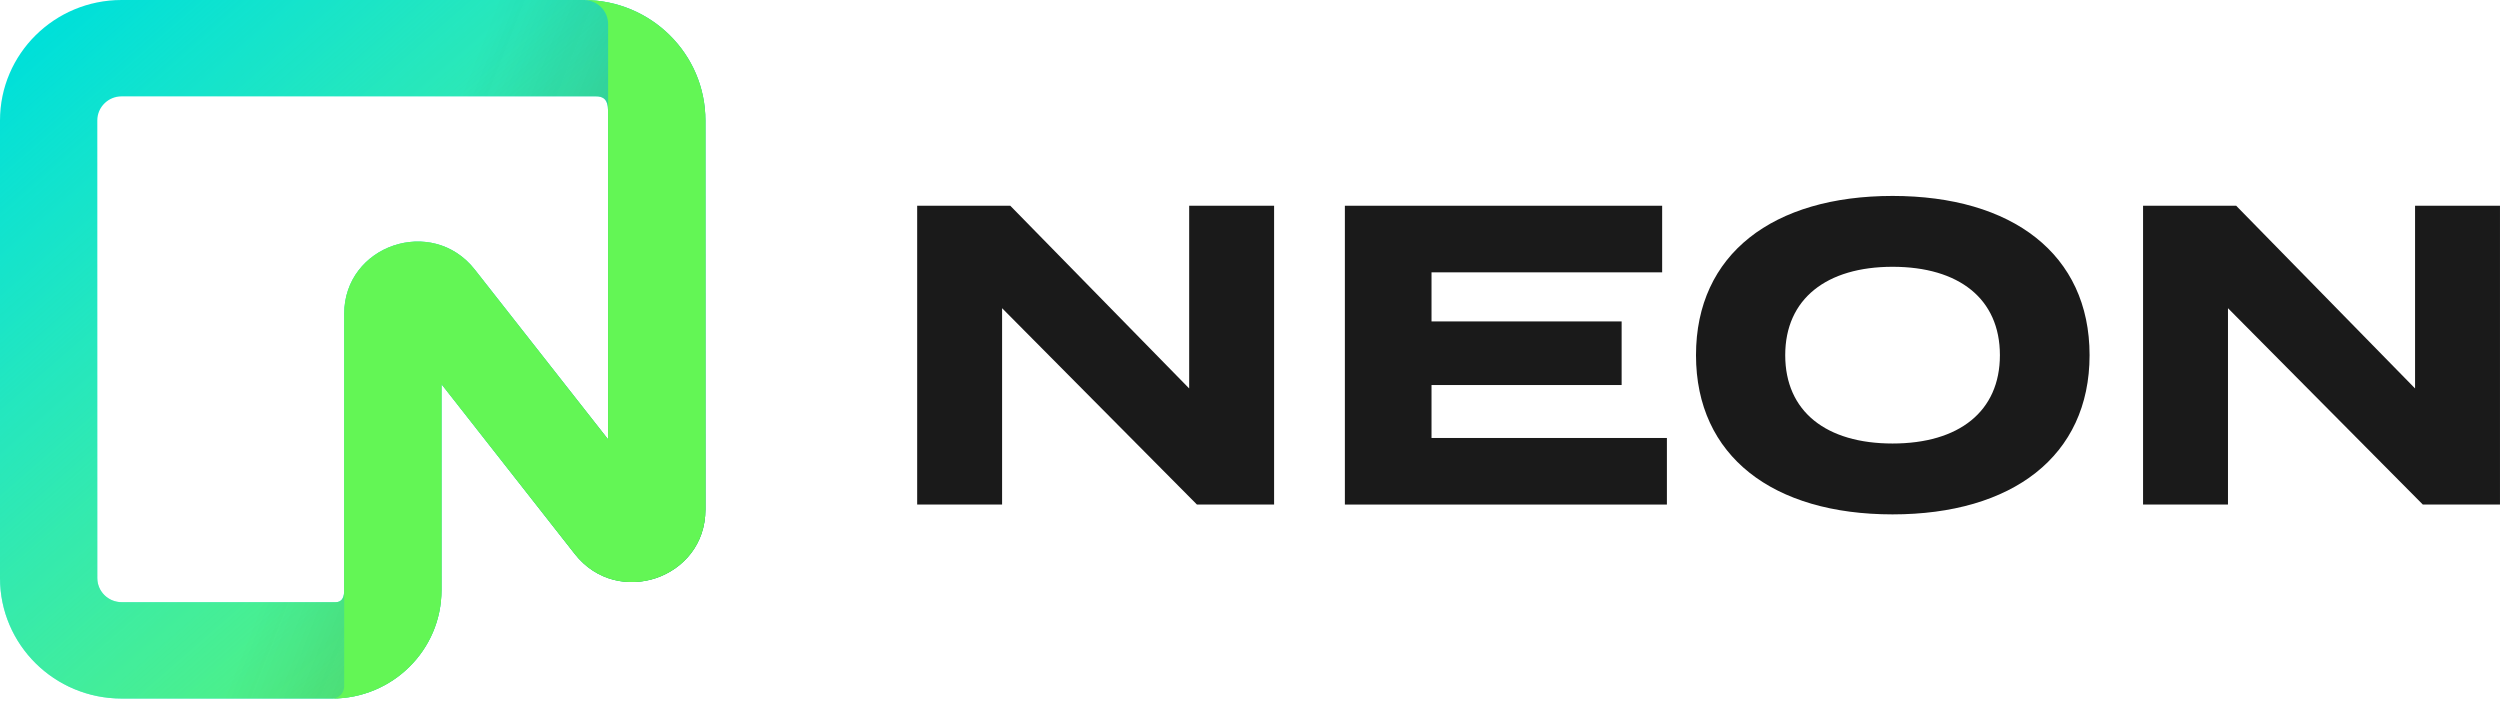 <svg xmlns="http://www.w3.org/2000/svg" width="158" height="45" fill="none" viewBox="0 0 158 45"><path fill="#00E0D9" fill-rule="evenodd" d="M0 7.612C0 3.408 3.441 0 7.687 0H36.895C41.14 0 44.582 3.408 44.582 7.612V32.211C44.582 36.56 39.024 38.448 36.329 35.014L27.902 24.28V37.296C27.902 41.08 24.805 44.147 20.984 44.147H7.687C3.441 44.147 0 40.739 0 36.535V7.612ZM7.687 6.089C6.837 6.089 6.149 6.771 6.149 7.612V36.535C6.149 37.376 6.837 38.058 7.687 38.058H21.215C21.639 38.058 21.753 37.717 21.753 37.296V19.841C21.753 15.492 27.31 13.605 30.006 17.038L38.432 27.773V7.612C38.432 6.771 38.513 6.089 37.664 6.089H7.687Z" clip-rule="evenodd"/><path fill="url(#paint0_linear_10558_11737)" fill-rule="evenodd" d="M0 7.612C0 3.408 3.441 0 7.687 0H36.895C41.14 0 44.582 3.408 44.582 7.612V32.211C44.582 36.56 39.024 38.448 36.329 35.014L27.902 24.28V37.296C27.902 41.08 24.805 44.147 20.984 44.147H7.687C3.441 44.147 0 40.739 0 36.535V7.612ZM7.687 6.089C6.837 6.089 6.149 6.771 6.149 7.612V36.535C6.149 37.376 6.837 38.058 7.687 38.058H21.215C21.639 38.058 21.753 37.717 21.753 37.296V19.841C21.753 15.492 27.31 13.605 30.006 17.038L38.432 27.773V7.612C38.432 6.771 38.513 6.089 37.664 6.089H7.687Z" clip-rule="evenodd"/><path fill="url(#paint1_linear_10558_11737)" fill-opacity=".4" fill-rule="evenodd" d="M0 7.612C0 3.408 3.441 0 7.687 0H36.895C41.14 0 44.582 3.408 44.582 7.612V32.211C44.582 36.56 39.024 38.448 36.329 35.014L27.902 24.28V37.296C27.902 41.08 24.805 44.147 20.984 44.147H7.687C3.441 44.147 0 40.739 0 36.535V7.612ZM7.687 6.089C6.837 6.089 6.149 6.771 6.149 7.612V36.535C6.149 37.376 6.837 38.058 7.687 38.058H21.215C21.639 38.058 21.753 37.717 21.753 37.296V19.841C21.753 15.492 27.31 13.605 30.006 17.038L38.432 27.773V7.612C38.432 6.771 38.513 6.089 37.664 6.089H7.687Z" clip-rule="evenodd"/><path fill="#63F655" d="M36.895 0C41.141 0 44.582 3.408 44.582 7.612V32.211C44.582 36.56 39.024 38.448 36.329 35.014L27.902 24.28V37.296C27.902 41.08 24.805 44.147 20.984 44.147C21.409 44.147 21.753 43.806 21.753 43.386V19.841C21.753 15.492 27.311 13.605 30.006 17.038L38.433 27.773V1.522C38.433 0.682 37.745 0 36.895 0Z"/><path fill="#1A1A1A" d="M75.156 13.003V24.55L63.85 13.003H57.965V31.888H63.332V19.478L75.647 31.888H80.523V13.003H75.156Z"/><path fill="#1A1A1A" d="M90.472 27.68V24.334H102.487V20.314H90.472V17.212H105.048V13.003H84.996V31.888H105.348V27.68H90.472Z"/><path fill="#1A1A1A" d="M119.61 32.509C127.157 32.509 132.061 28.84 132.061 22.446C132.061 16.052 127.157 12.383 119.61 12.383C112.063 12.383 107.187 16.052 107.187 22.446C107.187 28.84 112.063 32.509 119.61 32.509ZM119.61 28.03C115.415 28.03 112.826 26.007 112.826 22.446C112.826 18.885 115.442 16.861 119.61 16.861C123.806 16.861 126.394 18.885 126.394 22.446C126.394 26.007 123.806 28.03 119.61 28.03Z"/><path fill="#1A1A1A" d="M152.632 13.003V24.55L141.326 13.003H135.441V31.888H140.808V19.478L153.123 31.888H157.999V13.003H152.632Z"/><defs><linearGradient id="paint0_linear_10558_11737" x1="44.582" x2="5.814" y1="44.147" y2="-.377" gradientUnits="userSpaceOnUse"><stop stop-color="#62F755"/><stop offset="1" stop-color="#8FF986" stop-opacity="0"/></linearGradient><linearGradient id="paint1_linear_10558_11737" x1="44.582" x2="18.17" y1="44.147" y2="33.772" gradientUnits="userSpaceOnUse"><stop stop-opacity=".9"/><stop offset="1" stop-color="#1A1A1A" stop-opacity="0"/></linearGradient></defs></svg>